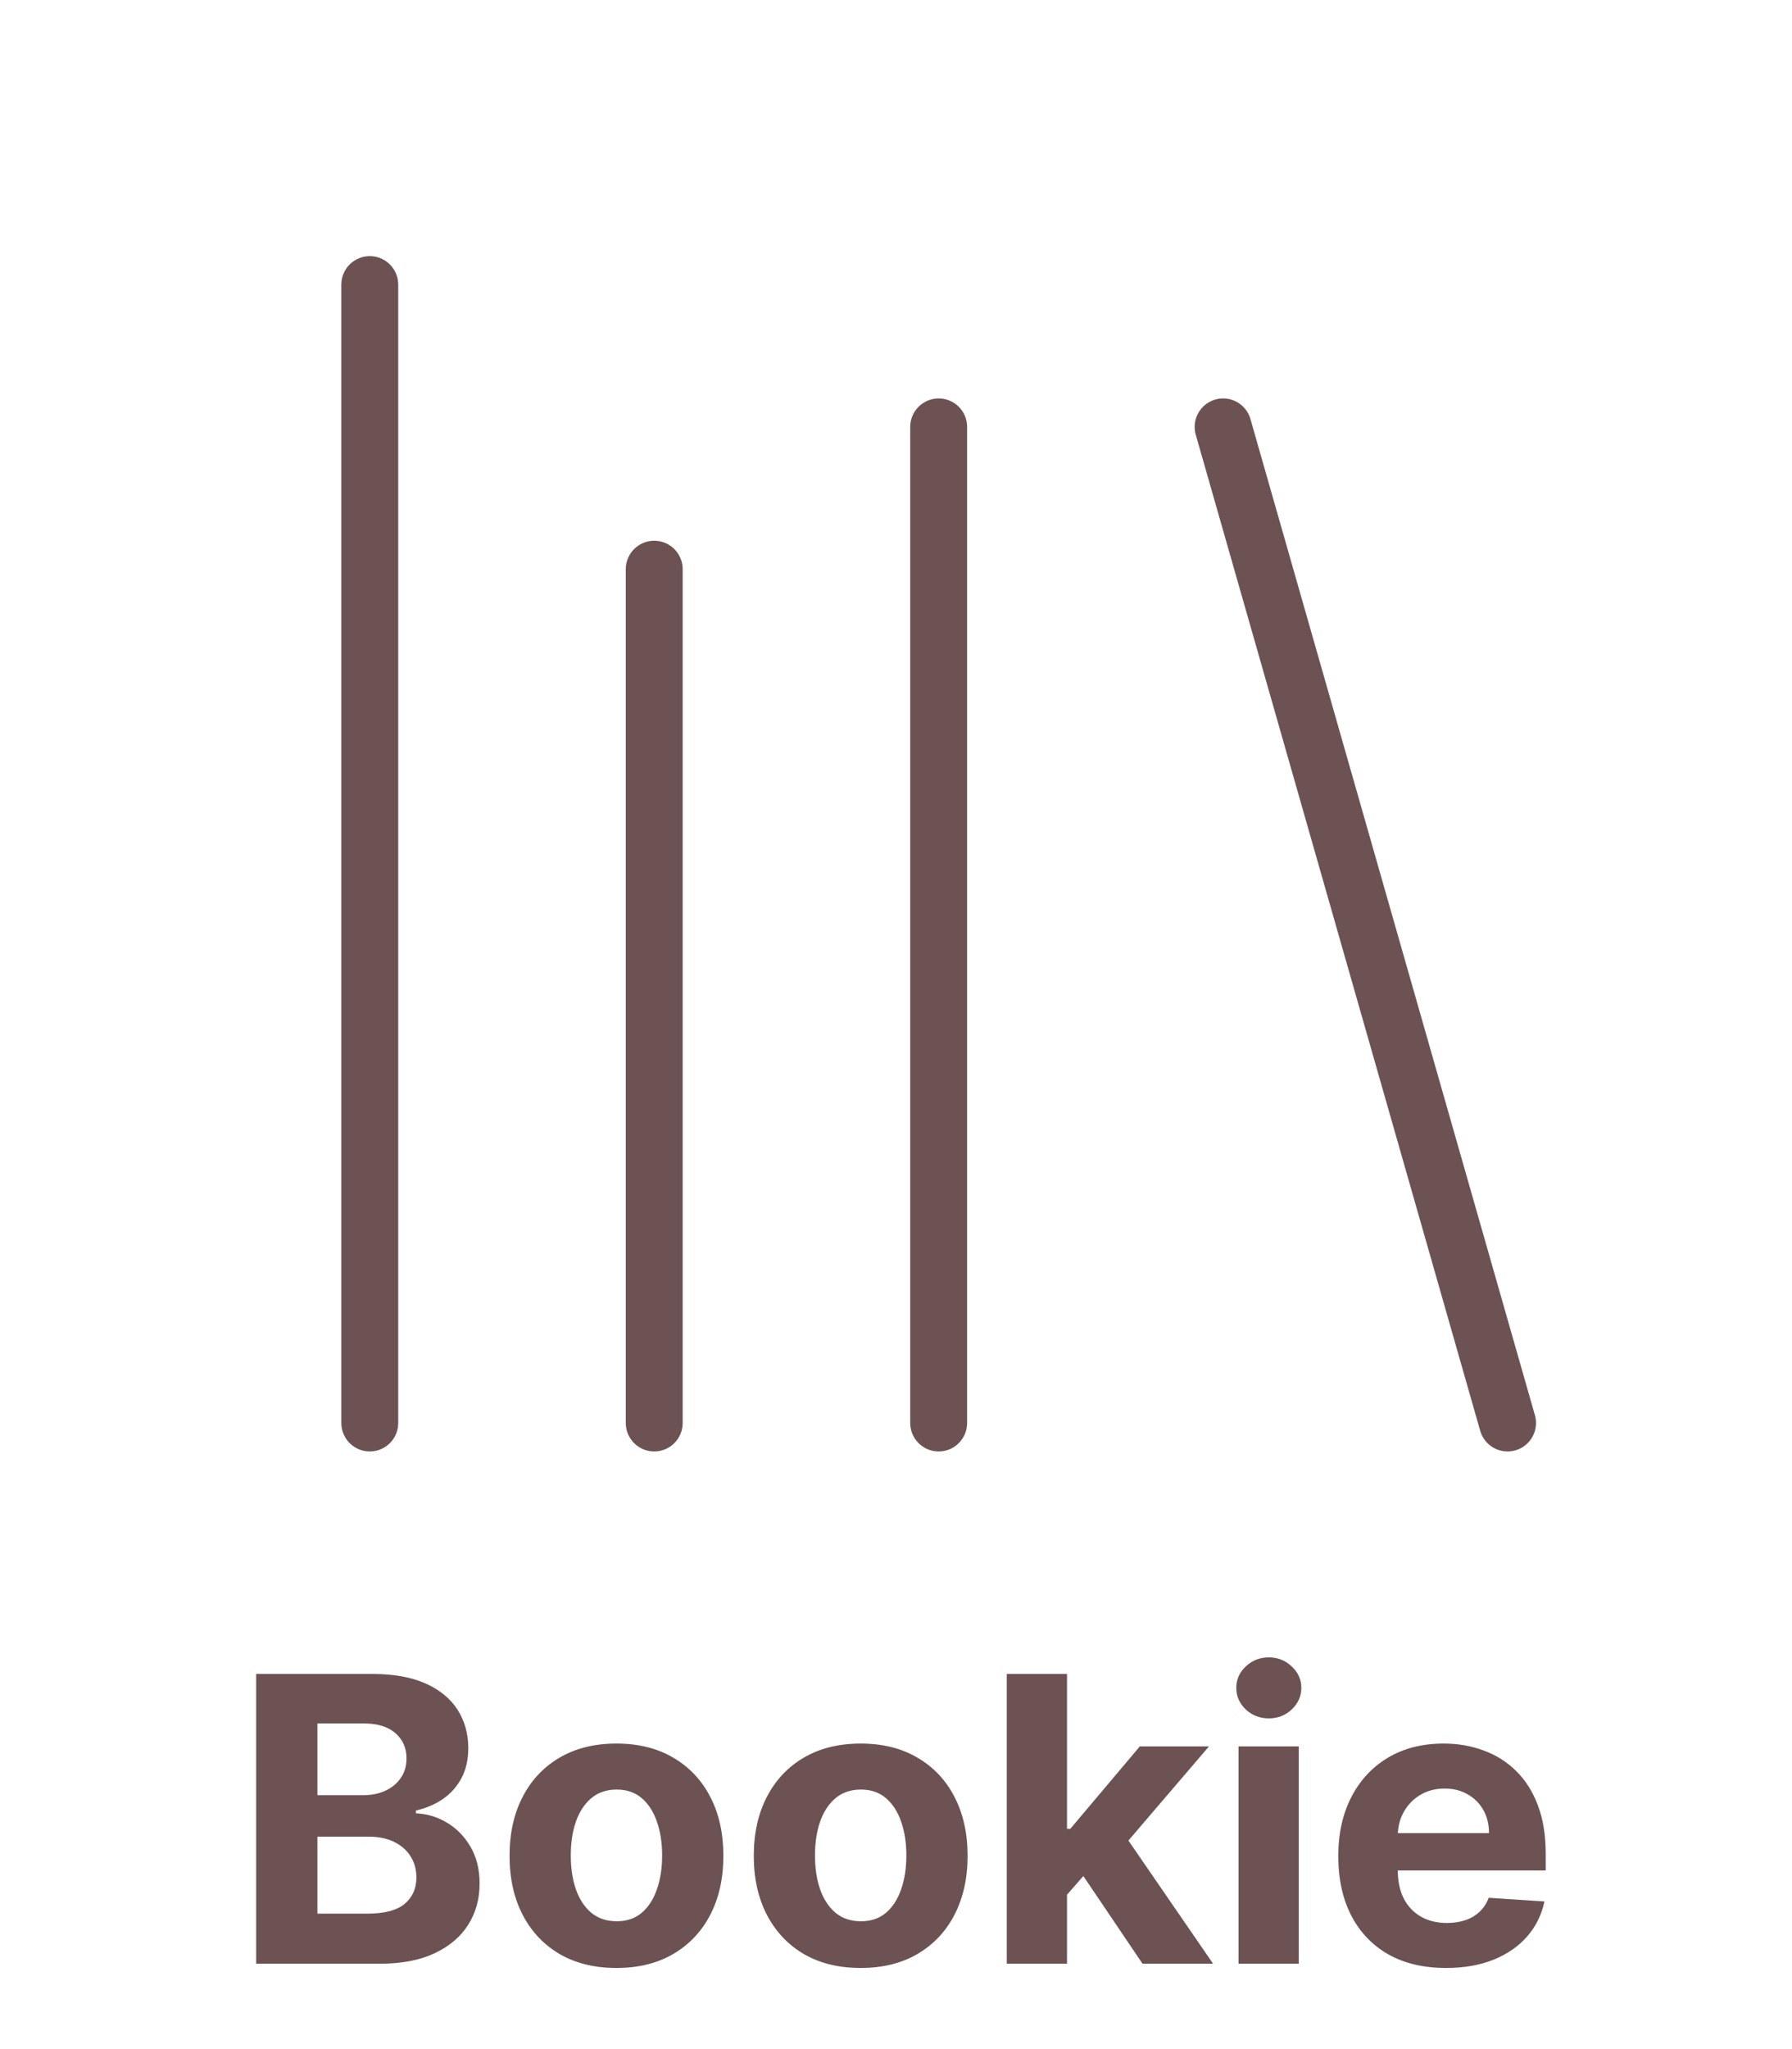 <svg width="63" height="72" viewBox="0 0 63 72" fill="none" xmlns="http://www.w3.org/2000/svg">
<path d="M43 15L53 50M33 15V50M23 20V50M13 10V50" stroke="#6D5253" stroke-width="2" stroke-linecap="round" stroke-linejoin="round"/>
<path d="M9.006 69V58.818H13.083C13.832 58.818 14.457 58.929 14.957 59.151C15.457 59.373 15.834 59.682 16.086 60.076C16.337 60.467 16.463 60.918 16.463 61.428C16.463 61.826 16.384 62.176 16.225 62.477C16.066 62.776 15.847 63.021 15.569 63.213C15.293 63.402 14.979 63.536 14.624 63.616V63.715C15.012 63.732 15.375 63.841 15.713 64.043C16.054 64.246 16.331 64.529 16.543 64.894C16.755 65.255 16.861 65.686 16.861 66.186C16.861 66.726 16.727 67.209 16.459 67.633C16.193 68.054 15.8 68.387 15.28 68.632C14.76 68.877 14.118 69 13.356 69H9.006ZM11.159 67.24H12.914C13.514 67.24 13.951 67.126 14.226 66.897C14.501 66.665 14.639 66.357 14.639 65.972C14.639 65.691 14.571 65.442 14.435 65.227C14.299 65.011 14.105 64.842 13.853 64.719C13.605 64.597 13.308 64.535 12.963 64.535H11.159V67.24ZM11.159 63.079H12.755C13.05 63.079 13.311 63.028 13.54 62.925C13.772 62.819 13.954 62.669 14.087 62.477C14.223 62.285 14.291 62.055 14.291 61.786C14.291 61.418 14.16 61.122 13.898 60.896C13.64 60.671 13.272 60.558 12.794 60.558H11.159V63.079ZM21.672 69.149C20.9 69.149 20.232 68.985 19.669 68.657C19.109 68.326 18.676 67.865 18.371 67.275C18.066 66.682 17.914 65.994 17.914 65.212C17.914 64.423 18.066 63.733 18.371 63.144C18.676 62.55 19.109 62.09 19.669 61.761C20.232 61.43 20.9 61.264 21.672 61.264C22.445 61.264 23.111 61.43 23.671 61.761C24.234 62.09 24.669 62.55 24.974 63.144C25.279 63.733 25.431 64.423 25.431 65.212C25.431 65.994 25.279 66.682 24.974 67.275C24.669 67.865 24.234 68.326 23.671 68.657C23.111 68.985 22.445 69.149 21.672 69.149ZM21.682 67.508C22.034 67.508 22.327 67.409 22.562 67.21C22.798 67.008 22.975 66.733 23.094 66.385C23.217 66.037 23.278 65.641 23.278 65.197C23.278 64.753 23.217 64.356 23.094 64.008C22.975 63.66 22.798 63.385 22.562 63.183C22.327 62.981 22.034 62.88 21.682 62.88C21.328 62.88 21.029 62.981 20.788 63.183C20.549 63.385 20.368 63.66 20.246 64.008C20.126 64.356 20.067 64.753 20.067 65.197C20.067 65.641 20.126 66.037 20.246 66.385C20.368 66.733 20.549 67.008 20.788 67.21C21.029 67.409 21.328 67.508 21.682 67.508ZM30.258 69.149C29.486 69.149 28.818 68.985 28.255 68.657C27.695 68.326 27.262 67.865 26.957 67.275C26.652 66.682 26.5 65.994 26.5 65.212C26.5 64.423 26.652 63.733 26.957 63.144C27.262 62.55 27.695 62.09 28.255 61.761C28.818 61.43 29.486 61.264 30.258 61.264C31.031 61.264 31.697 61.43 32.257 61.761C32.82 62.09 33.255 62.55 33.559 63.144C33.864 63.733 34.017 64.423 34.017 65.212C34.017 65.994 33.864 66.682 33.559 67.275C33.255 67.865 32.82 68.326 32.257 68.657C31.697 68.985 31.031 69.149 30.258 69.149ZM30.268 67.508C30.62 67.508 30.913 67.409 31.148 67.21C31.384 67.008 31.561 66.733 31.68 66.385C31.803 66.037 31.864 65.641 31.864 65.197C31.864 64.753 31.803 64.356 31.68 64.008C31.561 63.66 31.384 63.385 31.148 63.183C30.913 62.981 30.62 62.88 30.268 62.88C29.914 62.88 29.615 62.981 29.373 63.183C29.135 63.385 28.954 63.66 28.831 64.008C28.712 64.356 28.652 64.753 28.652 65.197C28.652 65.641 28.712 66.037 28.831 66.385C28.954 66.733 29.135 67.008 29.373 67.21C29.615 67.409 29.914 67.508 30.268 67.508ZM37.313 66.803L37.318 64.262H37.626L40.072 61.364H42.503L39.217 65.202H38.715L37.313 66.803ZM35.394 69V58.818H37.512V69H35.394ZM40.167 69L37.92 65.674L39.331 64.178L42.648 69H40.167ZM43.542 69V61.364H45.66V69H43.542ZM44.606 60.379C44.291 60.379 44.021 60.275 43.796 60.066C43.574 59.854 43.463 59.6 43.463 59.305C43.463 59.014 43.574 58.764 43.796 58.555C44.021 58.343 44.291 58.236 44.606 58.236C44.921 58.236 45.19 58.343 45.412 58.555C45.637 58.764 45.75 59.014 45.75 59.305C45.75 59.6 45.637 59.854 45.412 60.066C45.19 60.275 44.921 60.379 44.606 60.379ZM50.837 69.149C50.051 69.149 49.375 68.99 48.809 68.672C48.245 68.35 47.811 67.896 47.506 67.31C47.201 66.72 47.049 66.022 47.049 65.217C47.049 64.431 47.201 63.742 47.506 63.148C47.811 62.555 48.24 62.093 48.794 61.761C49.35 61.43 50.003 61.264 50.752 61.264C51.256 61.264 51.725 61.345 52.159 61.508C52.597 61.667 52.978 61.907 53.303 62.229C53.631 62.55 53.886 62.955 54.069 63.442C54.251 63.926 54.342 64.492 54.342 65.142V65.724H47.894V64.411H52.348C52.348 64.106 52.282 63.836 52.15 63.601C52.017 63.365 51.833 63.182 51.598 63.049C51.366 62.913 51.096 62.845 50.787 62.845C50.466 62.845 50.181 62.92 49.932 63.069C49.687 63.215 49.495 63.412 49.355 63.66C49.216 63.906 49.145 64.179 49.142 64.481V65.729C49.142 66.106 49.211 66.433 49.35 66.708C49.493 66.983 49.694 67.195 49.952 67.344C50.211 67.494 50.517 67.568 50.872 67.568C51.107 67.568 51.323 67.535 51.518 67.469C51.714 67.403 51.881 67.303 52.02 67.171C52.159 67.038 52.266 66.876 52.338 66.683L54.297 66.812C54.198 67.283 53.994 67.694 53.686 68.046C53.381 68.394 52.986 68.665 52.502 68.861C52.022 69.053 51.467 69.149 50.837 69.149Z" fill="#6D5253"/>
</svg>
